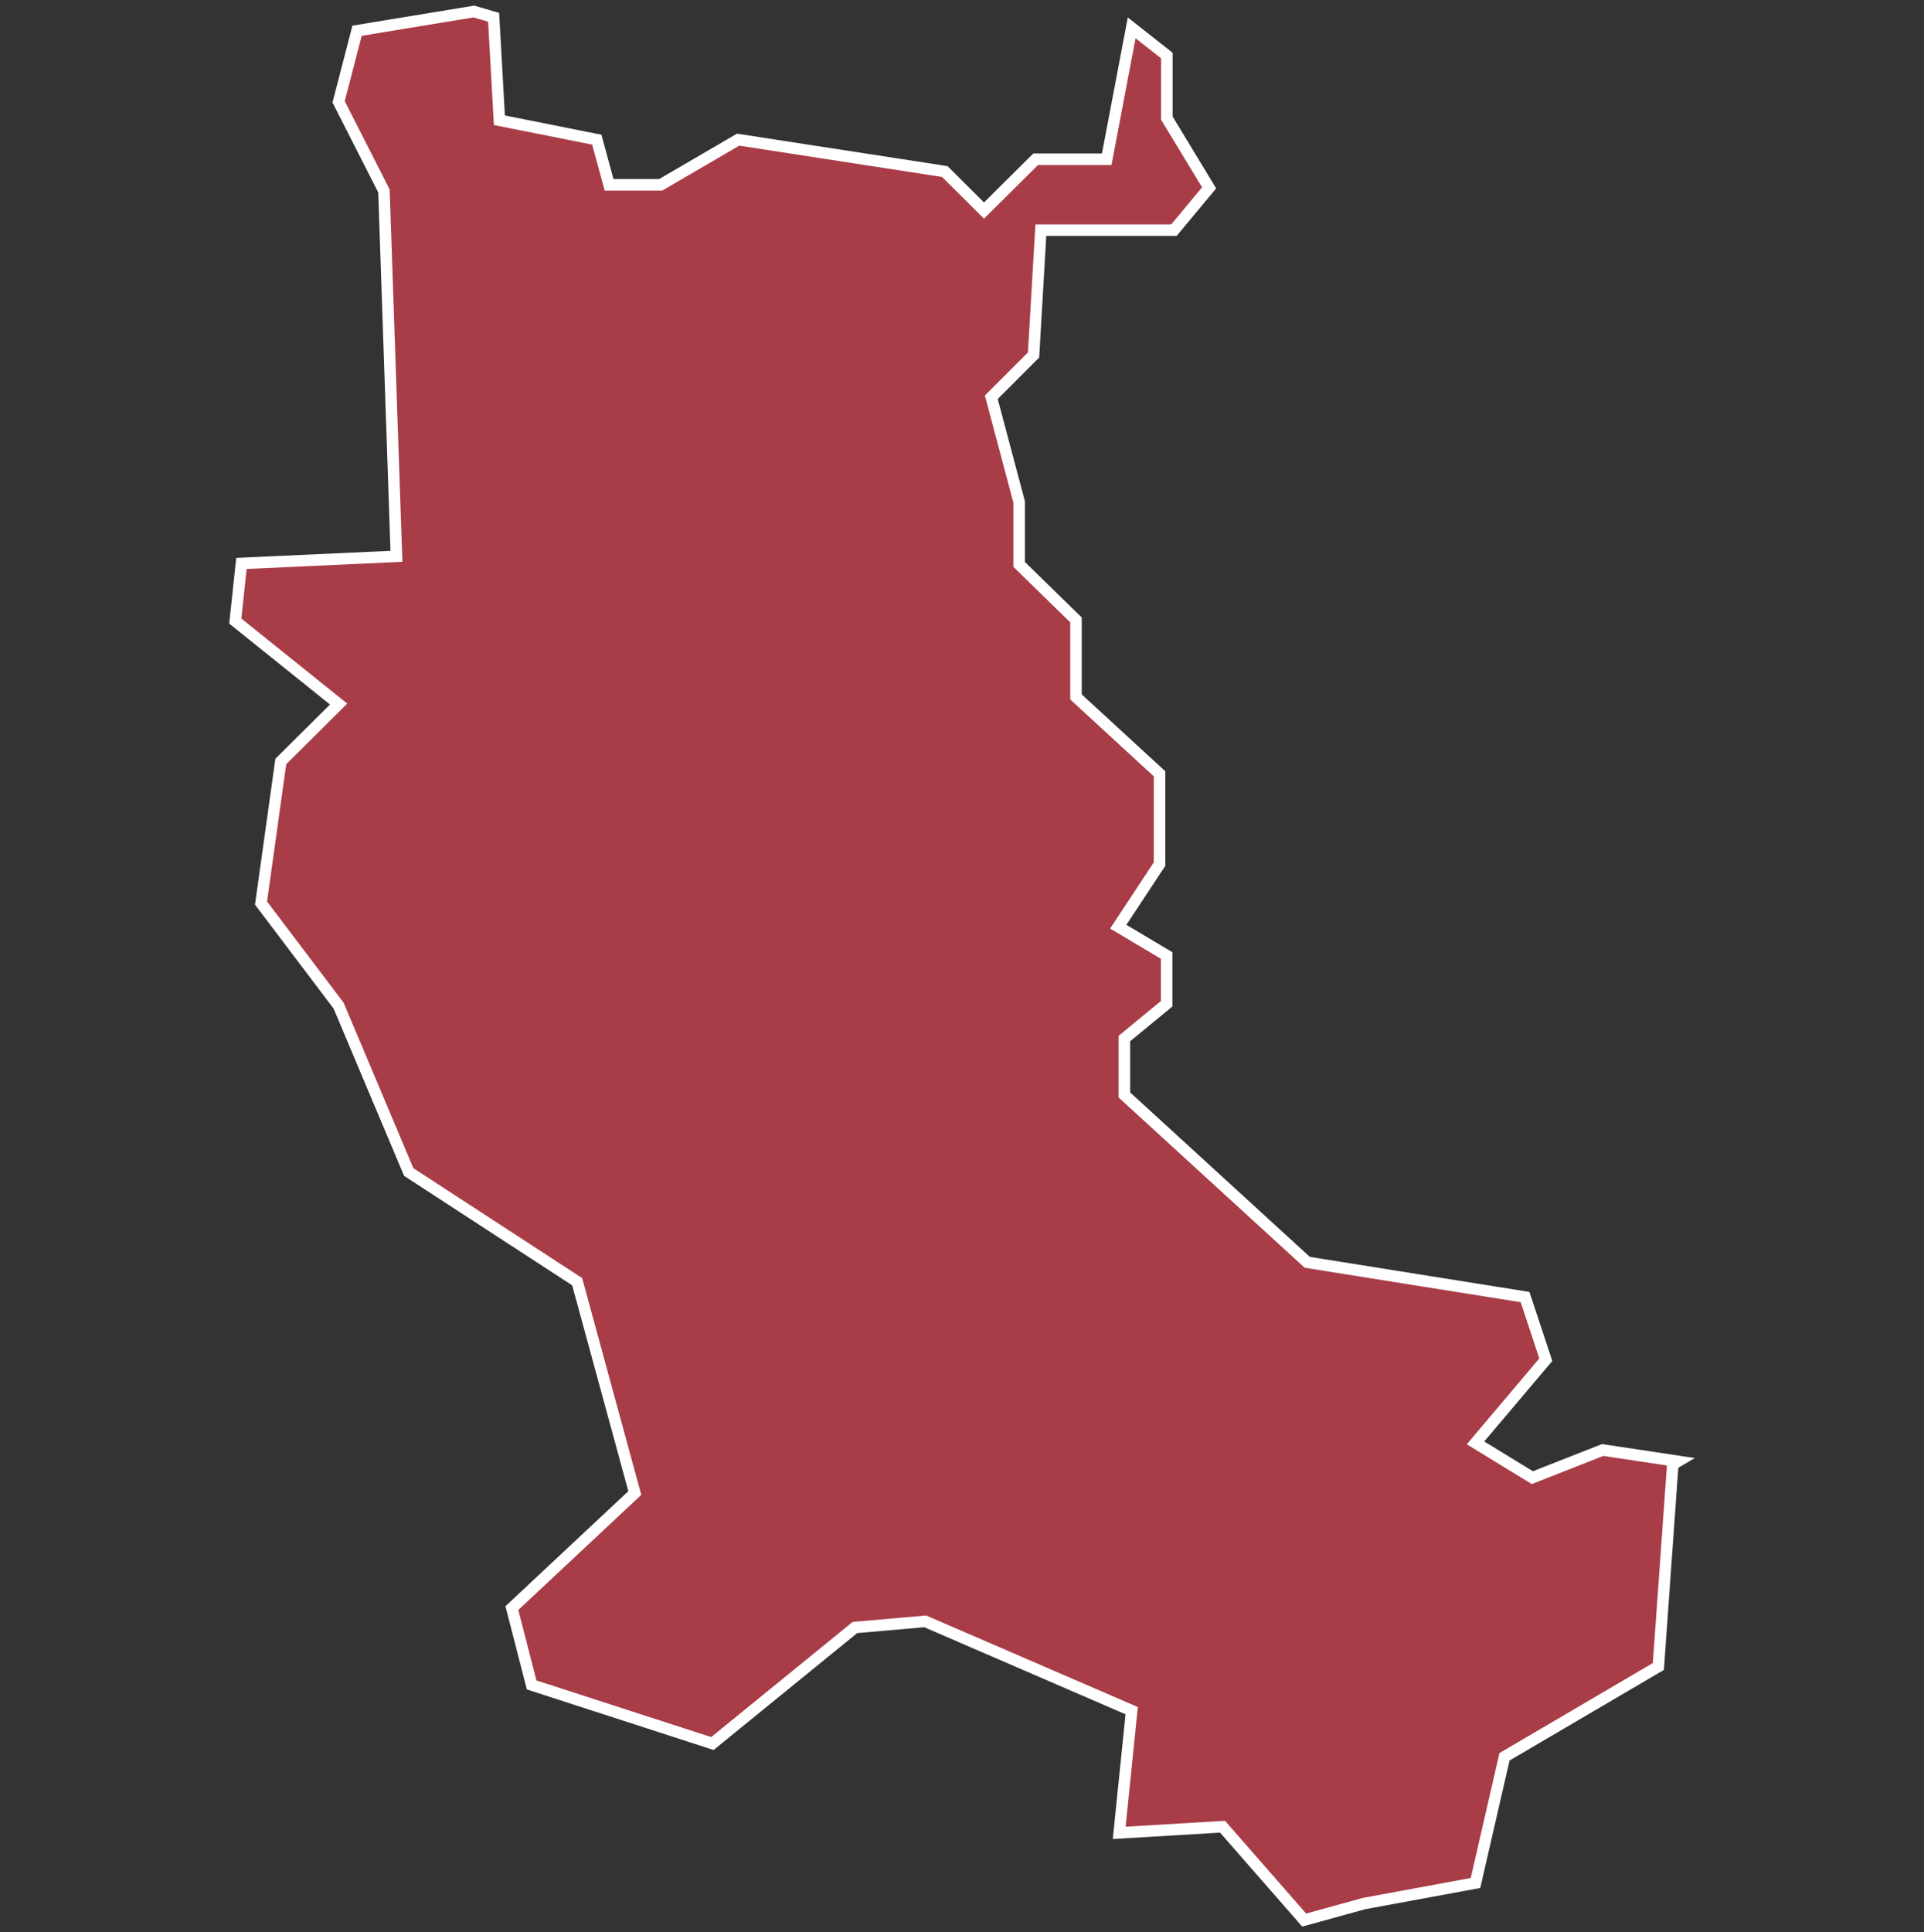 <svg xmlns="http://www.w3.org/2000/svg" id="svg2" width="100.17" height="100.57" version="1.0"><rect width="100%" height="100%" fill="#333333" stroke="none"/><defs id="defs4"><clipPath id="clipPath3345"><path id="rect2227" d="M222 101h109v80H222z"/></clipPath></defs><style id="style6" type="text/css">.land{fill:#a83c47;stroke:#fff;stroke-width:.6}</style>
<path id="path75" fill="#a83c47" stroke="#fff" stroke-width=".6" d="M24.67.6l-6.08 1-.96 3.7 2.36 4.64.65 19.02-8.07.37-.32 3 5.38 4.32-3.01 2.99-1.03 7.37 4.04 5.34 3.65 8.66 8.77 5.71 3 11-6.4 5.99 1.03 4 9.41 3.05 7.42-6.04 3.66-.32 10.75 4.65-.65 6.36 5.38-.32 4.25 4.86 3.12-.86 5.8-1.07 1.51-6.57 8.01-4.7.75-10.52.27-.16-3.92-.59-3.66 1.44-2.96-1.81 3.66-4.33-1.08-3.26-11.34-1.81L58.54 57v-2.94l2.2-1.81v-2.51l-2.52-1.5 2.15-3.26v-4.7l-4.35-4v-4.01l-2.96-2.89v-3.25l-1.45-5.45 2.2-2.2.38-6.5h6.93l1.83-2.2-2.2-3.63V2.89l-1.83-1.44-1.3 6.84h-3.7l-2.69 2.67-2.04-2.03-10.76-1.66-4.03 2.35h-2.69l-.64-2.35L26 6.26 25.7.9z" class="land departement42"/>
</svg>
